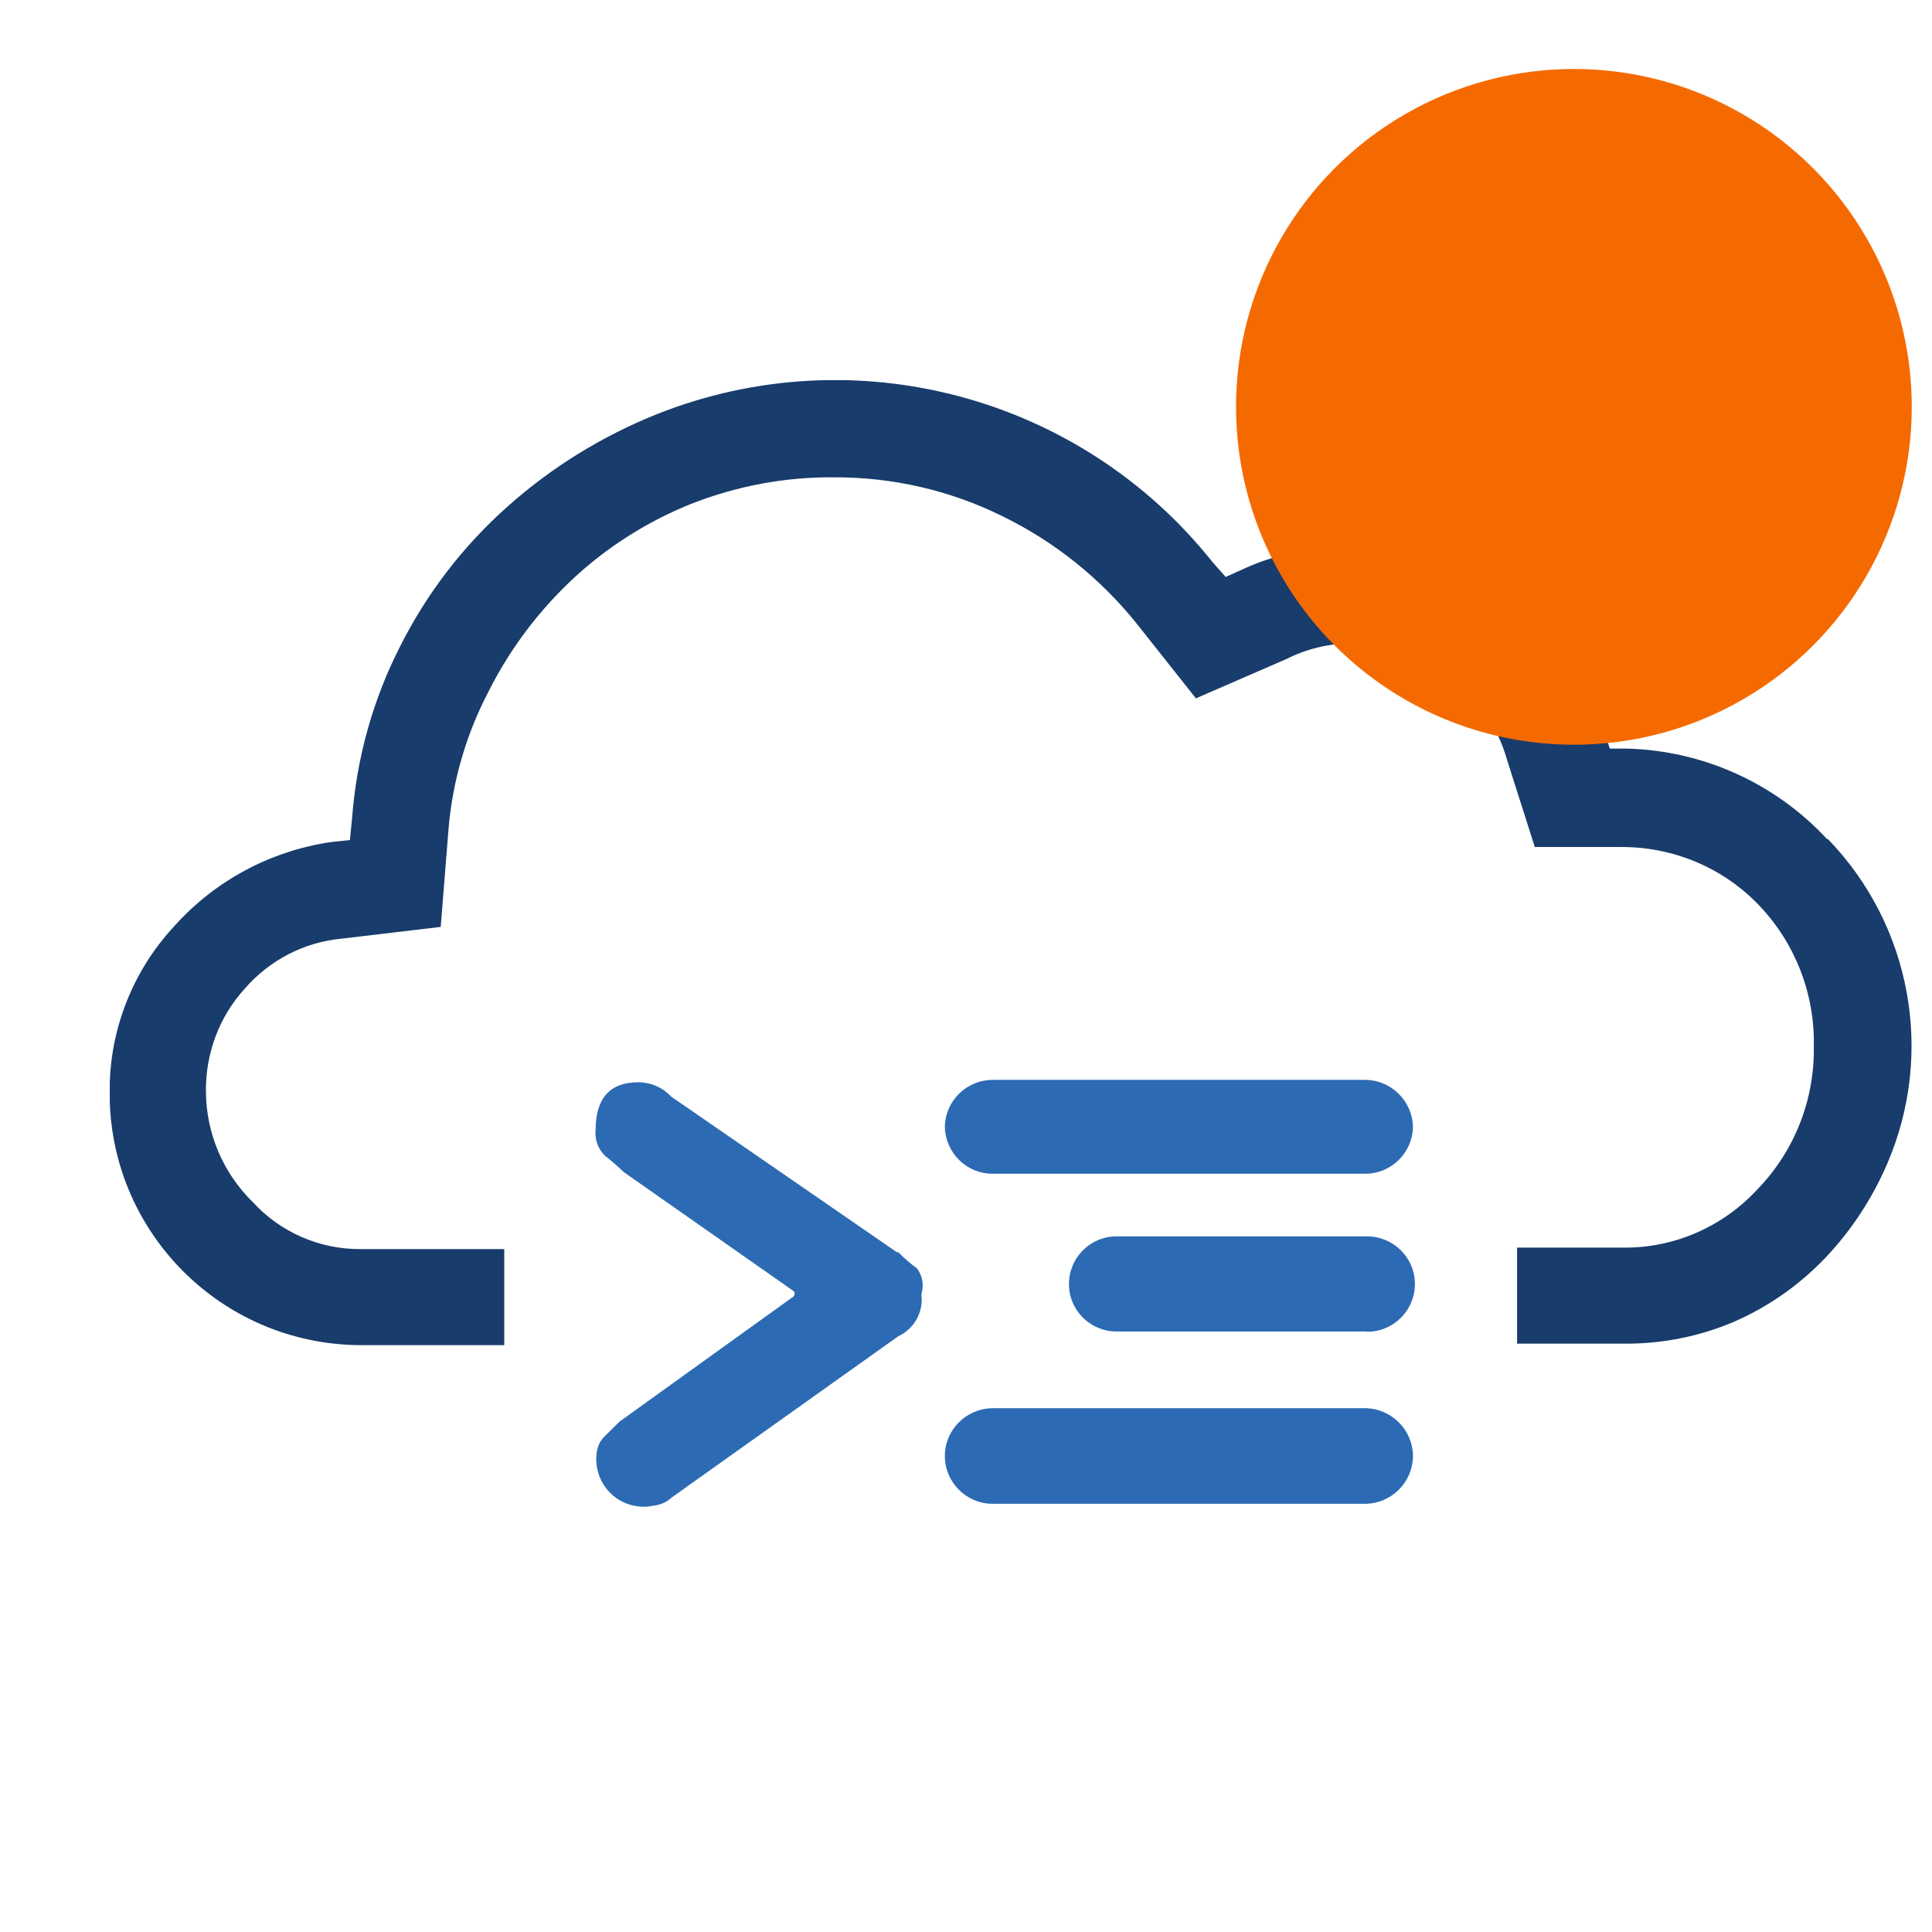 <svg width="17" height="17" viewBox="0 0 17 17" fill="none" xmlns="http://www.w3.org/2000/svg">
<g clip-path="url(#clip0_205_378)">
<path d="M16.08 7.387C15.622 6.891 14.982 6.602 14.308 6.587H14.165L14.107 6.412C13.706 5.186 12.388 4.519 11.163 4.92C11.095 4.941 11.03 4.967 10.964 4.996L10.785 5.077L10.671 4.948C9.505 3.482 7.519 2.954 5.781 3.644C5.299 3.837 4.854 4.111 4.465 4.458C4.078 4.802 3.759 5.216 3.525 5.679C3.282 6.152 3.138 6.669 3.098 7.199L3.079 7.392L2.915 7.409C2.38 7.487 1.892 7.749 1.533 8.15C1.166 8.545 0.961 9.067 0.965 9.607C0.956 10.83 1.941 11.827 3.164 11.836H4.437V10.991H3.172C2.811 10.993 2.467 10.843 2.224 10.577C1.962 10.321 1.814 9.971 1.812 9.605C1.808 9.272 1.928 8.946 2.154 8.699C2.37 8.45 2.674 8.291 3.001 8.26L3.878 8.156L3.947 7.29C3.983 6.868 4.104 6.456 4.3 6.082C4.488 5.708 4.742 5.372 5.048 5.087C5.35 4.808 5.699 4.587 6.081 4.434C6.482 4.276 6.909 4.196 7.34 4.2C7.851 4.198 8.358 4.314 8.816 4.54C9.277 4.764 9.68 5.087 10.001 5.486L10.523 6.145L11.319 5.799C11.495 5.71 11.691 5.662 11.887 5.662C12.192 5.666 12.487 5.763 12.735 5.943C12.992 6.124 13.178 6.388 13.262 6.69L13.505 7.453H14.272C14.731 7.453 15.168 7.639 15.482 7.97C15.799 8.304 15.97 8.75 15.96 9.208C15.968 9.675 15.791 10.127 15.466 10.463C15.159 10.797 14.726 10.985 14.274 10.978H13.349V11.823H14.278C14.617 11.827 14.95 11.762 15.261 11.629C15.565 11.496 15.837 11.304 16.066 11.063C16.294 10.822 16.477 10.541 16.608 10.235C17.024 9.265 16.817 8.139 16.082 7.381L16.078 7.387H16.08Z" fill="#183C6B"/>
<path d="M7.898 11.023L5.904 9.648C5.83 9.567 5.724 9.523 5.615 9.523C5.367 9.523 5.241 9.665 5.241 9.941C5.232 10.026 5.262 10.11 5.323 10.169C5.38 10.214 5.435 10.262 5.488 10.313L6.981 11.359C6.996 11.371 6.996 11.395 6.981 11.409L5.45 12.51L5.306 12.653C5.281 12.683 5.264 12.717 5.255 12.755C5.209 12.981 5.353 13.203 5.579 13.249C5.634 13.26 5.691 13.262 5.746 13.249C5.807 13.243 5.864 13.22 5.91 13.177L7.904 11.758C8.046 11.692 8.128 11.542 8.107 11.388C8.132 11.31 8.118 11.223 8.067 11.16C8.008 11.116 7.953 11.069 7.902 11.016L7.896 11.023H7.898Z" fill="#2C6AB3"/>
<path d="M12.013 10.328H8.733C8.507 10.328 8.323 10.148 8.314 9.922C8.314 9.692 8.5 9.504 8.733 9.502H12.013C12.245 9.504 12.431 9.692 12.433 9.922C12.425 10.148 12.239 10.328 12.013 10.328Z" fill="#2C6AB3"/>
<path d="M12.025 11.716H9.824C9.594 11.716 9.406 11.53 9.406 11.299C9.406 11.069 9.59 10.881 9.822 10.879H12.028C12.258 10.879 12.448 11.063 12.45 11.293V11.299C12.45 11.53 12.262 11.718 12.032 11.718H12.025V11.716Z" fill="#2C6AB3"/>
<path d="M12.013 13.232H8.733C8.502 13.232 8.314 13.042 8.314 12.812C8.314 12.582 8.5 12.394 8.733 12.391H12.013C12.245 12.394 12.431 12.582 12.433 12.812C12.431 13.044 12.243 13.23 12.013 13.232Z" fill="#2C6AB3"/>
</g>
<circle cx="13.849" cy="3.58" r="2.973" fill="#F56A00"/>
<defs>
<clipPath id="clip0_205_378">
<rect width="15.857" height="9.911" fill="white" transform="translate(0.966 3.345)"/>
</clipPath>
</defs>
</svg>

